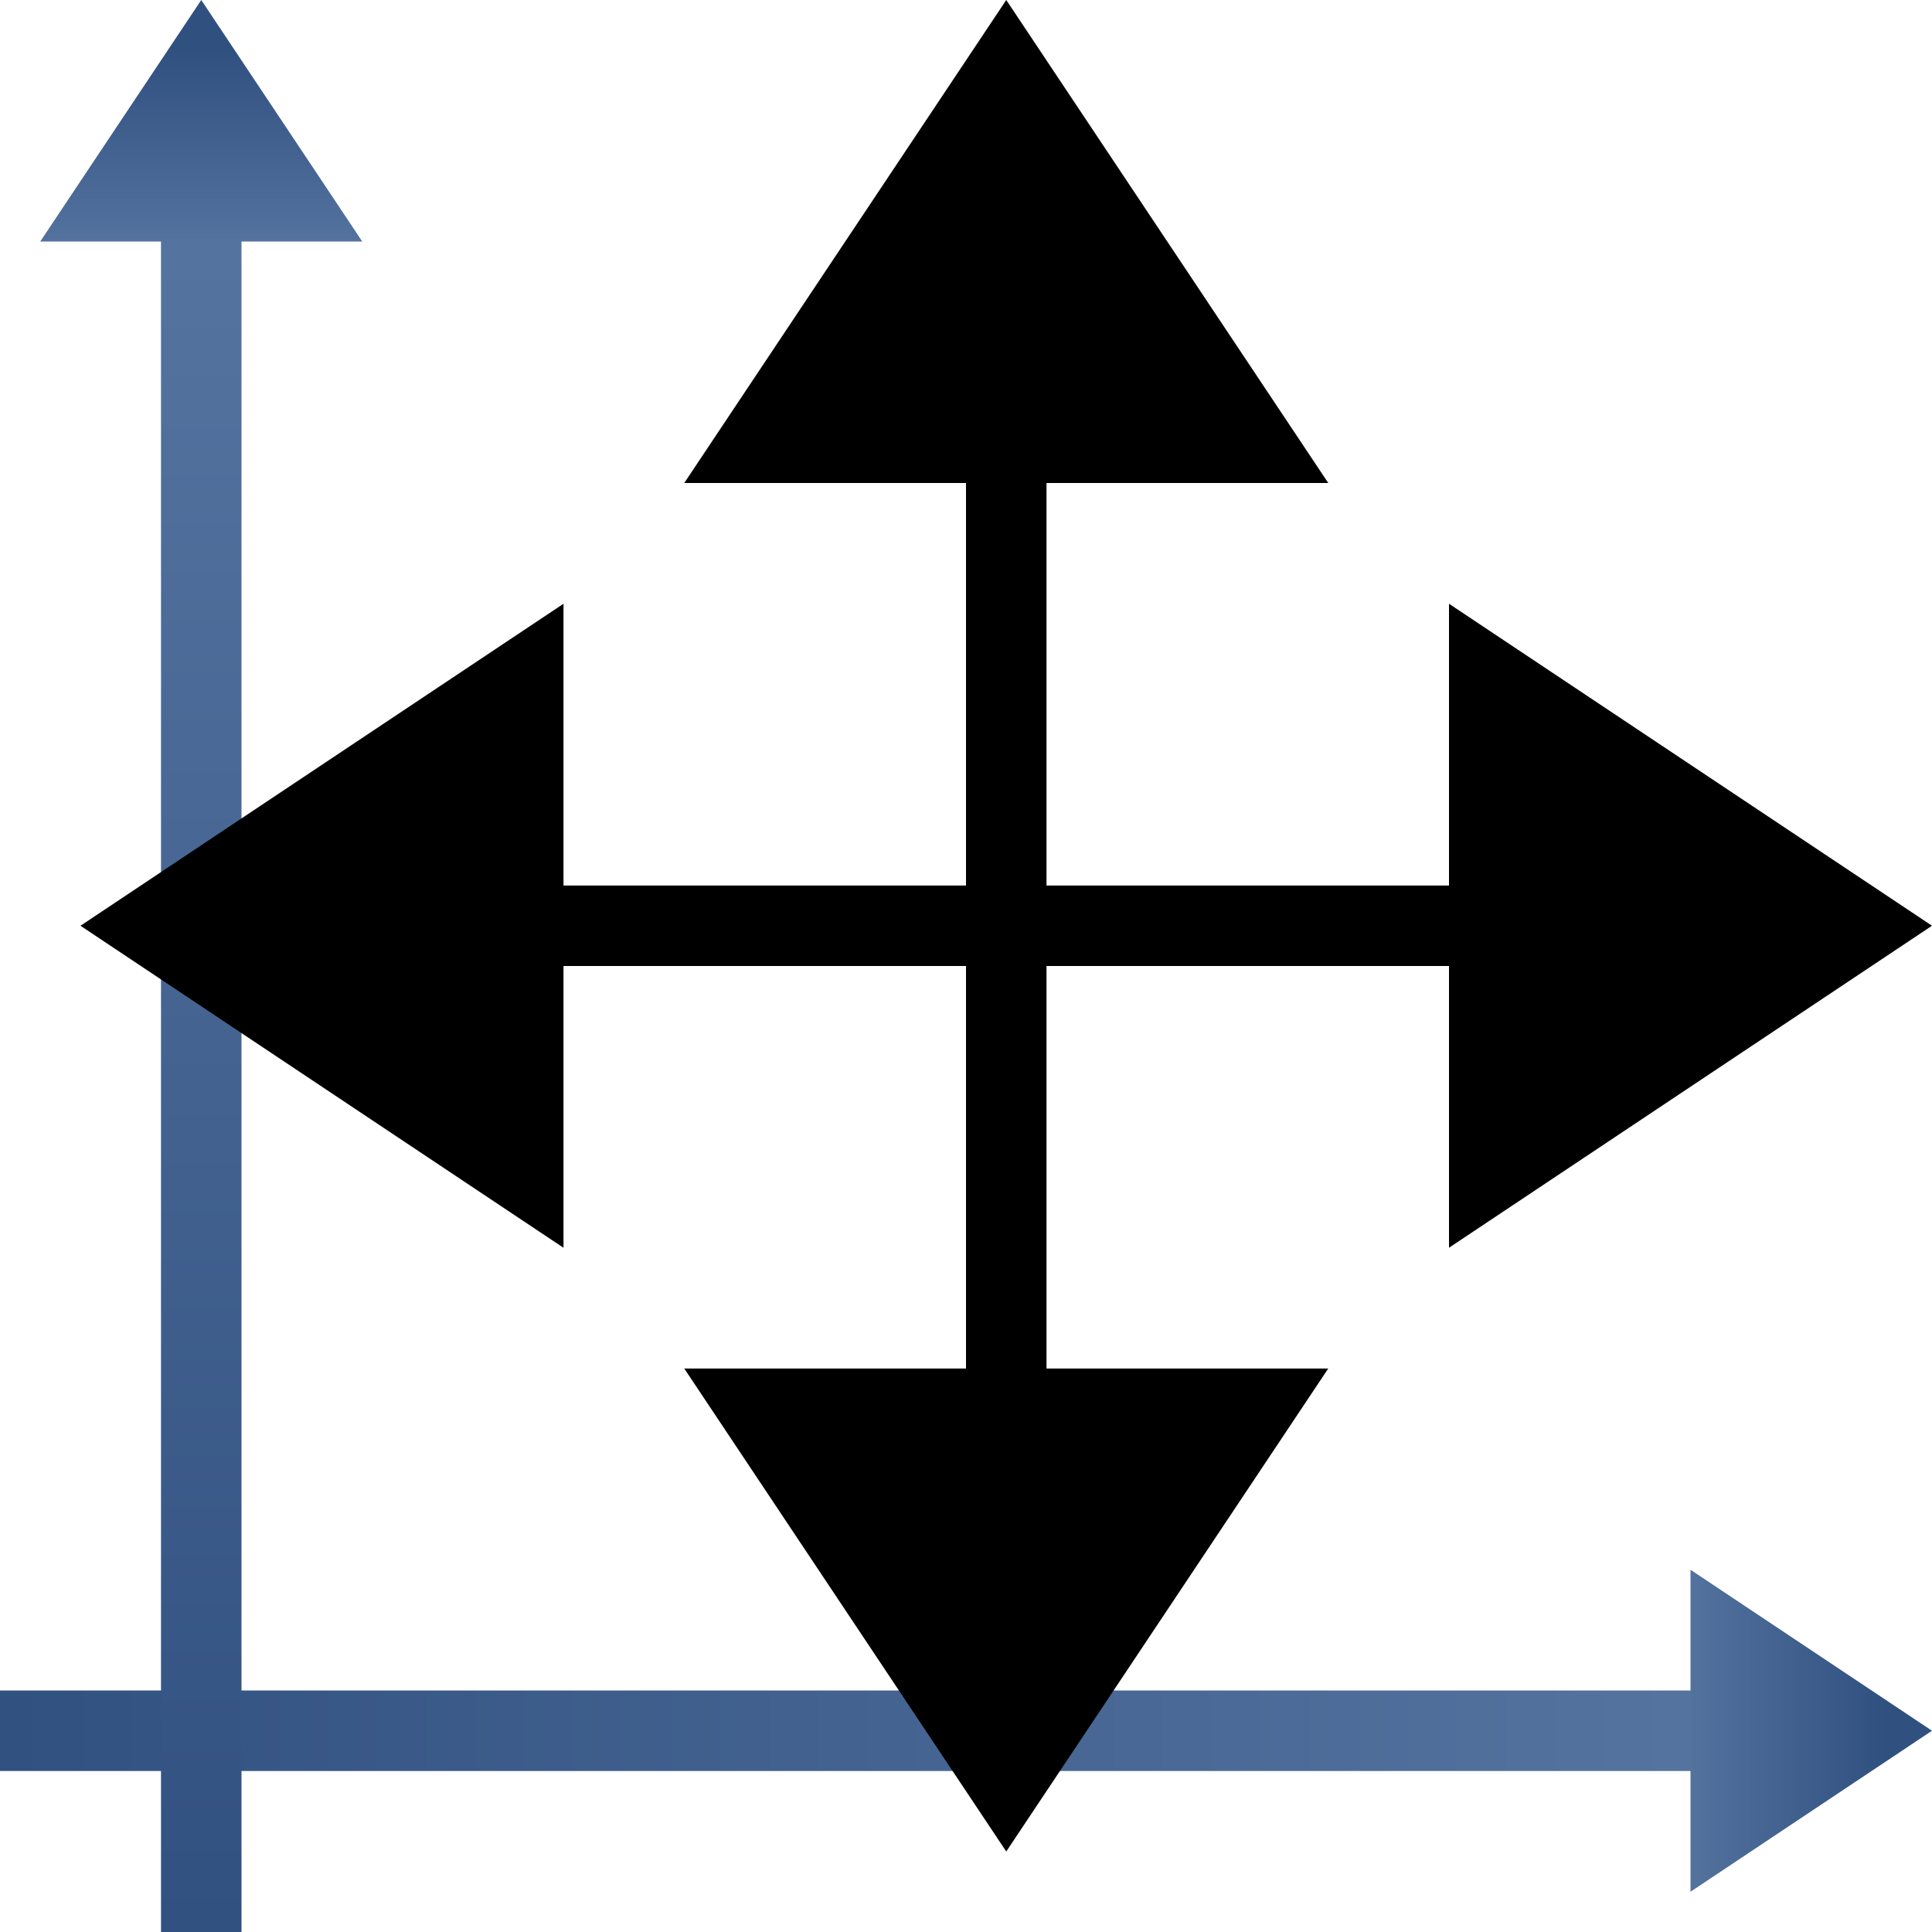 <svg height="24" width="24" xmlns="http://www.w3.org/2000/svg" xmlns:xlink="http://www.w3.org/1999/xlink">
<linearGradient id="a" gradientTransform="matrix(0 -1 1 0 -19 24)" gradientUnits="userSpaceOnUse" x1="-.5" x2="24.5" xlink:href="#c" y1="21.5" y2="21.5"/>
<linearGradient id="b" gradientTransform="matrix(0 -1 1 0 -19 23)" gradientUnits="userSpaceOnUse" x1="22.41" x2="19.5" xlink:href="#c" y1="21.5" y2="21.5"/>
<linearGradient id="c">
<stop offset="0" stop-color="#305080"/>
<stop offset="1" stop-color="#5b79a4"/>
</linearGradient>
<linearGradient id="d" gradientUnits="userSpaceOnUse" x1="-.5" x2="24.5" xlink:href="#c" y1="21.5" y2="21.5"/>
<linearGradient id="e" gradientUnits="userSpaceOnUse" x1="23.41" x2="20.5" xlink:href="#c" y1="21.5" y2="21.5"/>
<path d="m0 21.5h23" fill="none" stroke="url(#d)"/>
<path d="m21 19.5 3 2-3 2" fill="url(#e)" fill-rule="evenodd"/>
<path d="m2.5 24v-23" fill="none" stroke="url(#a)"/>
<path d="m.5 3 2-3 2 3" fill="url(#b)" fill-rule="evenodd"/>
<g transform="translate(0 1)">
<path d="m12.5 18v-15" fill="none" stroke="#000"/>
<g fill-rule="evenodd">
<path d="m8.5 5 4-6 4 6"/>
<path d="m8.5 16 4 6 4-6"/>
</g>
</g>
<g transform="matrix(0 -1 1 0 2 24)">
<path d="m12.5 18v-15" fill="none" stroke="#000"/>
<g fill-rule="evenodd">
<path d="m8.5 5 4-6 4 6"/>
<path d="m8.5 16 4 6 4-6"/>
</g>
</g>
</svg>
